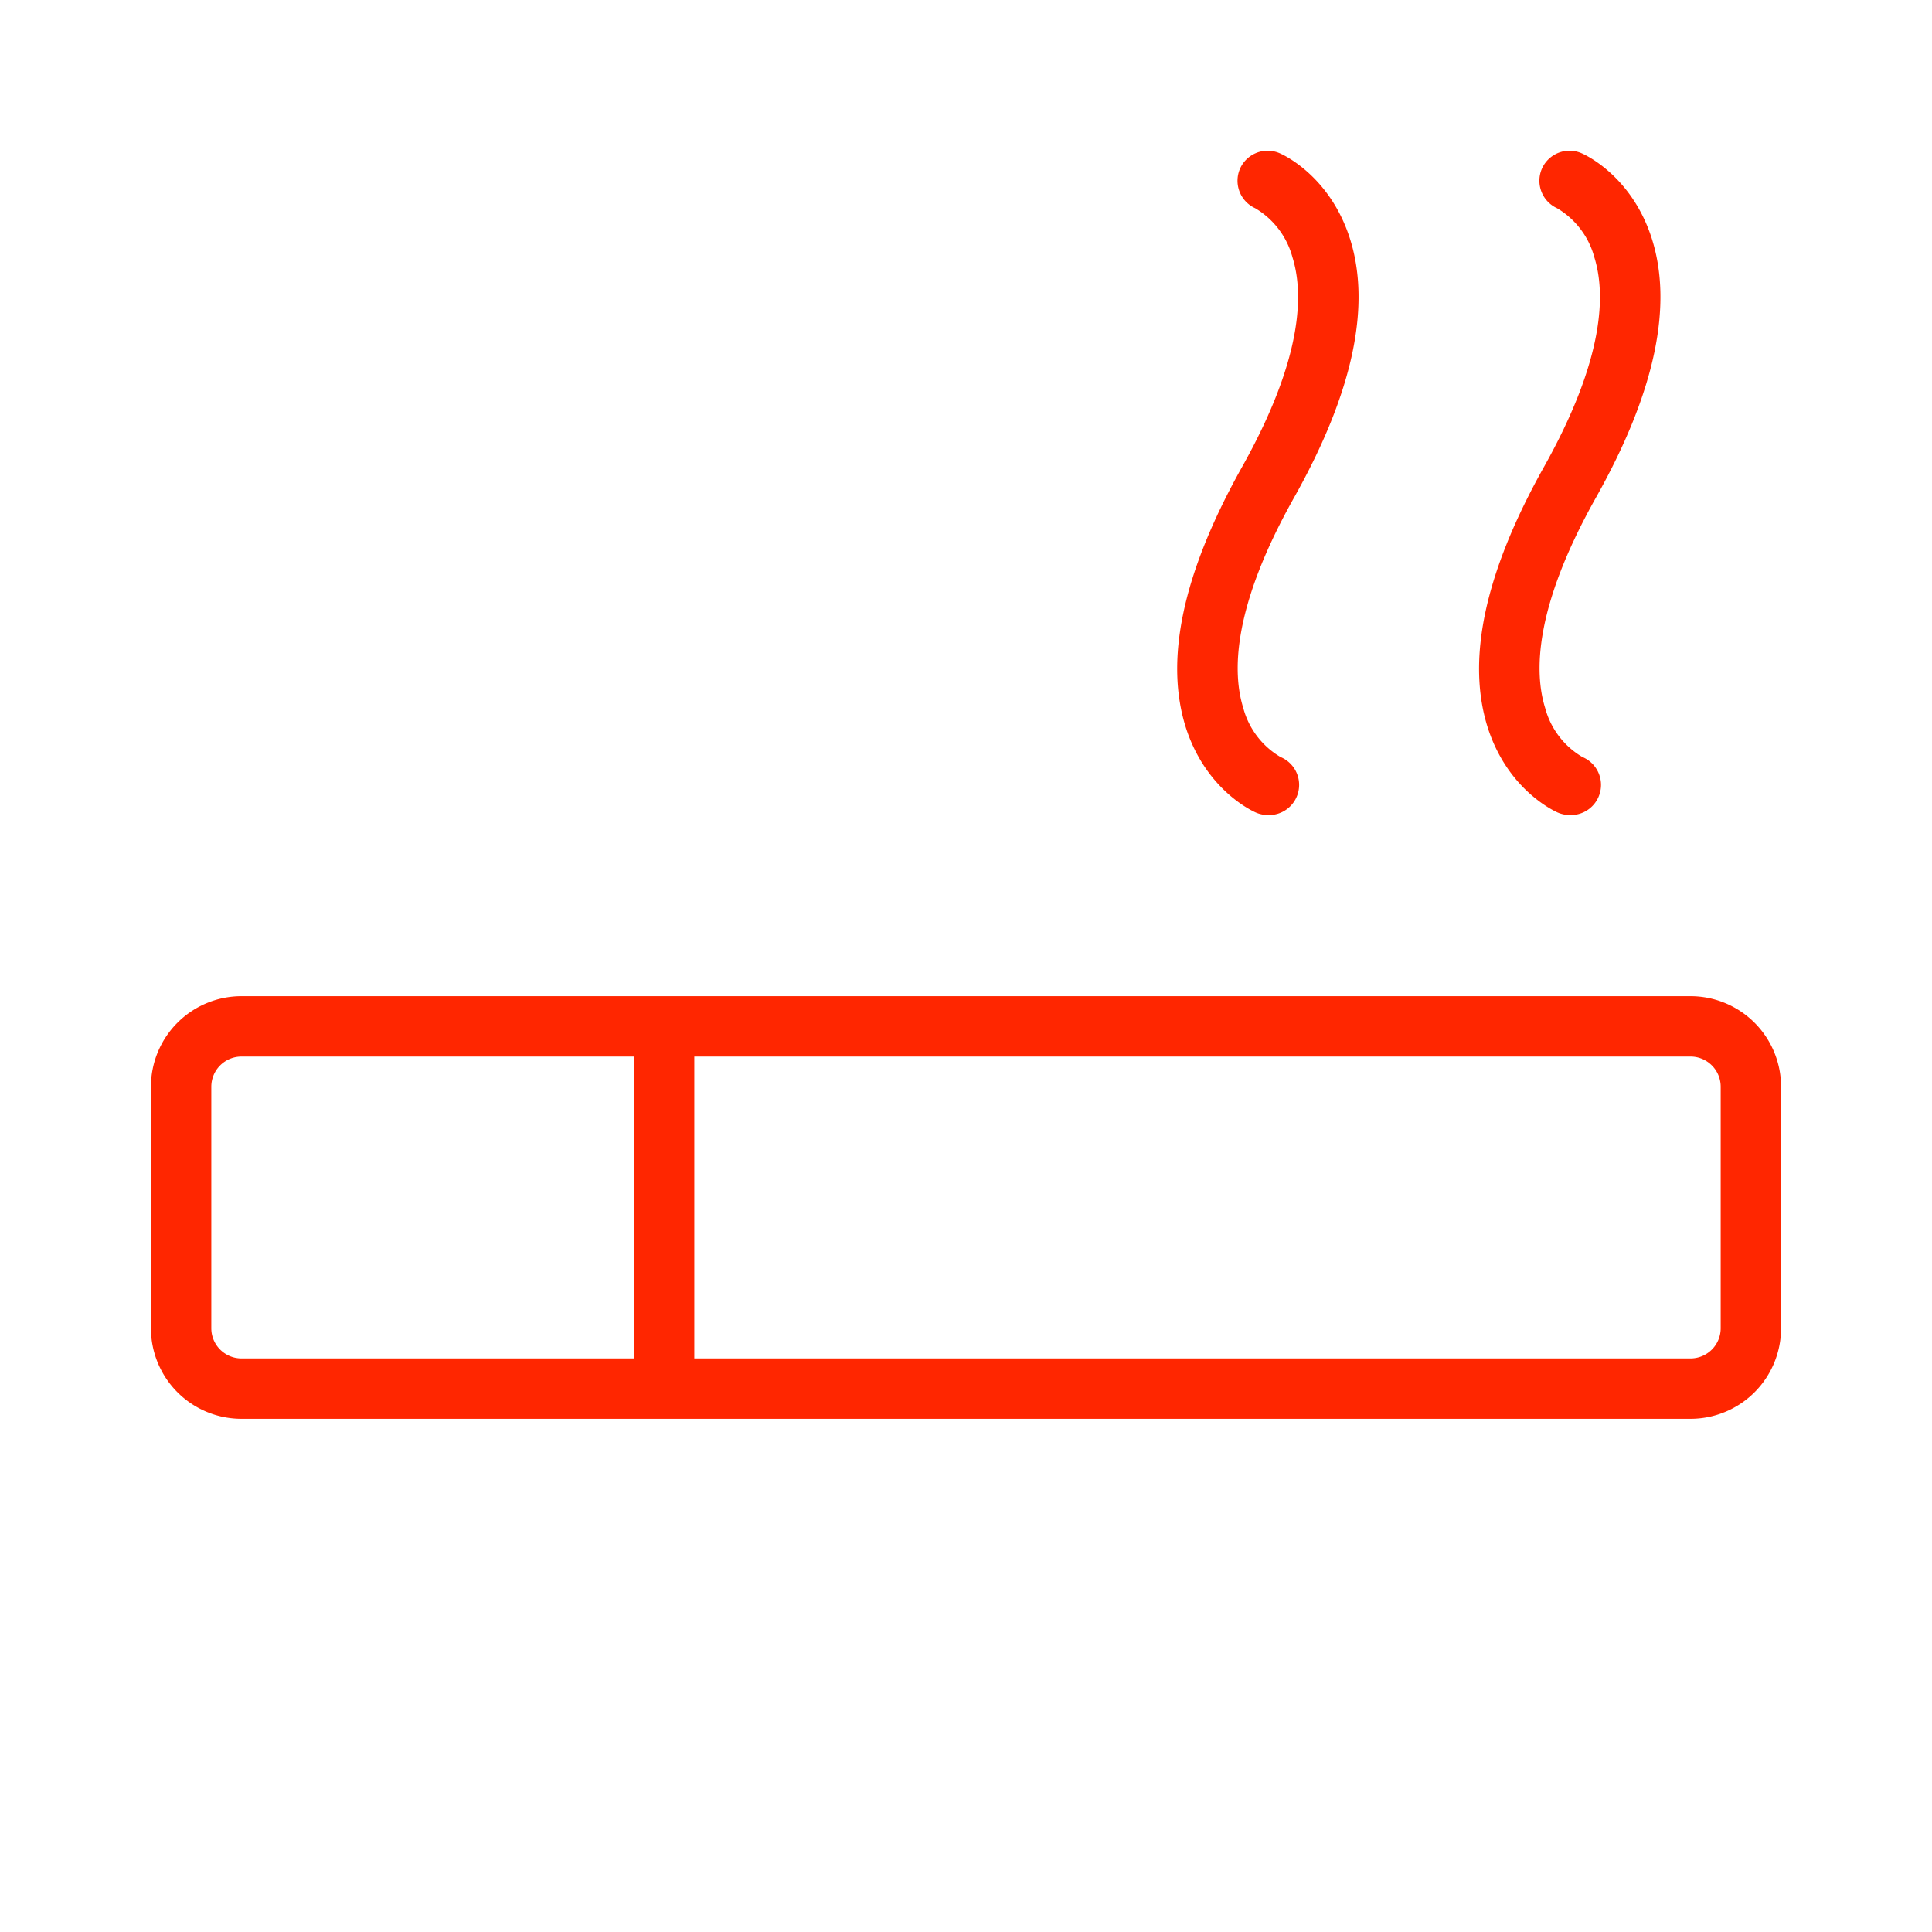 <svg xmlns="http://www.w3.org/2000/svg" width="32" height="32" fill="#ff2600" viewBox="0 0 256 256"><path d="M224,132H32a12,12,0,0,0-12,12v32a12,12,0,0,0,12,12H224a12,12,0,0,0,12-12V144A12,12,0,0,0,224,132ZM28,176V144a4,4,0,0,1,4-4H84v40H32A4,4,0,0,1,28,176Zm200,0a4,4,0,0,1-4,4H92V140H224a4,4,0,0,1,4,4ZM204.51,62c8.22-14.61,8.21-23.23,6.75-27.9a10.82,10.82,0,0,0-4.94-6.51,4,4,0,0,1-2-5.26,4,4,0,0,1,5.3-2c.66.29,6.52,3.09,9.16,11,3,9,.53,20.66-7.29,34.57-8.22,14.61-8.21,23.24-6.75,27.91a10.74,10.74,0,0,0,4.94,6.5A4,4,0,0,1,208,108a4.09,4.09,0,0,1-1.63-.35c-.66-.3-6.52-3.09-9.16-11C194.23,87.59,196.69,76,204.51,62Zm-40,0c8.22-14.61,8.21-23.23,6.75-27.9a10.82,10.82,0,0,0-4.94-6.51,4,4,0,0,1-2-5.26,4,4,0,0,1,5.3-2c.66.29,6.52,3.09,9.16,11,3,9,.53,20.66-7.29,34.57-8.22,14.61-8.21,23.24-6.75,27.91a10.74,10.74,0,0,0,4.94,6.5A4,4,0,0,1,168,108a4.09,4.09,0,0,1-1.63-.35c-.66-.3-6.52-3.09-9.16-11C154.23,87.59,156.69,76,164.51,62Z"></path></svg>
